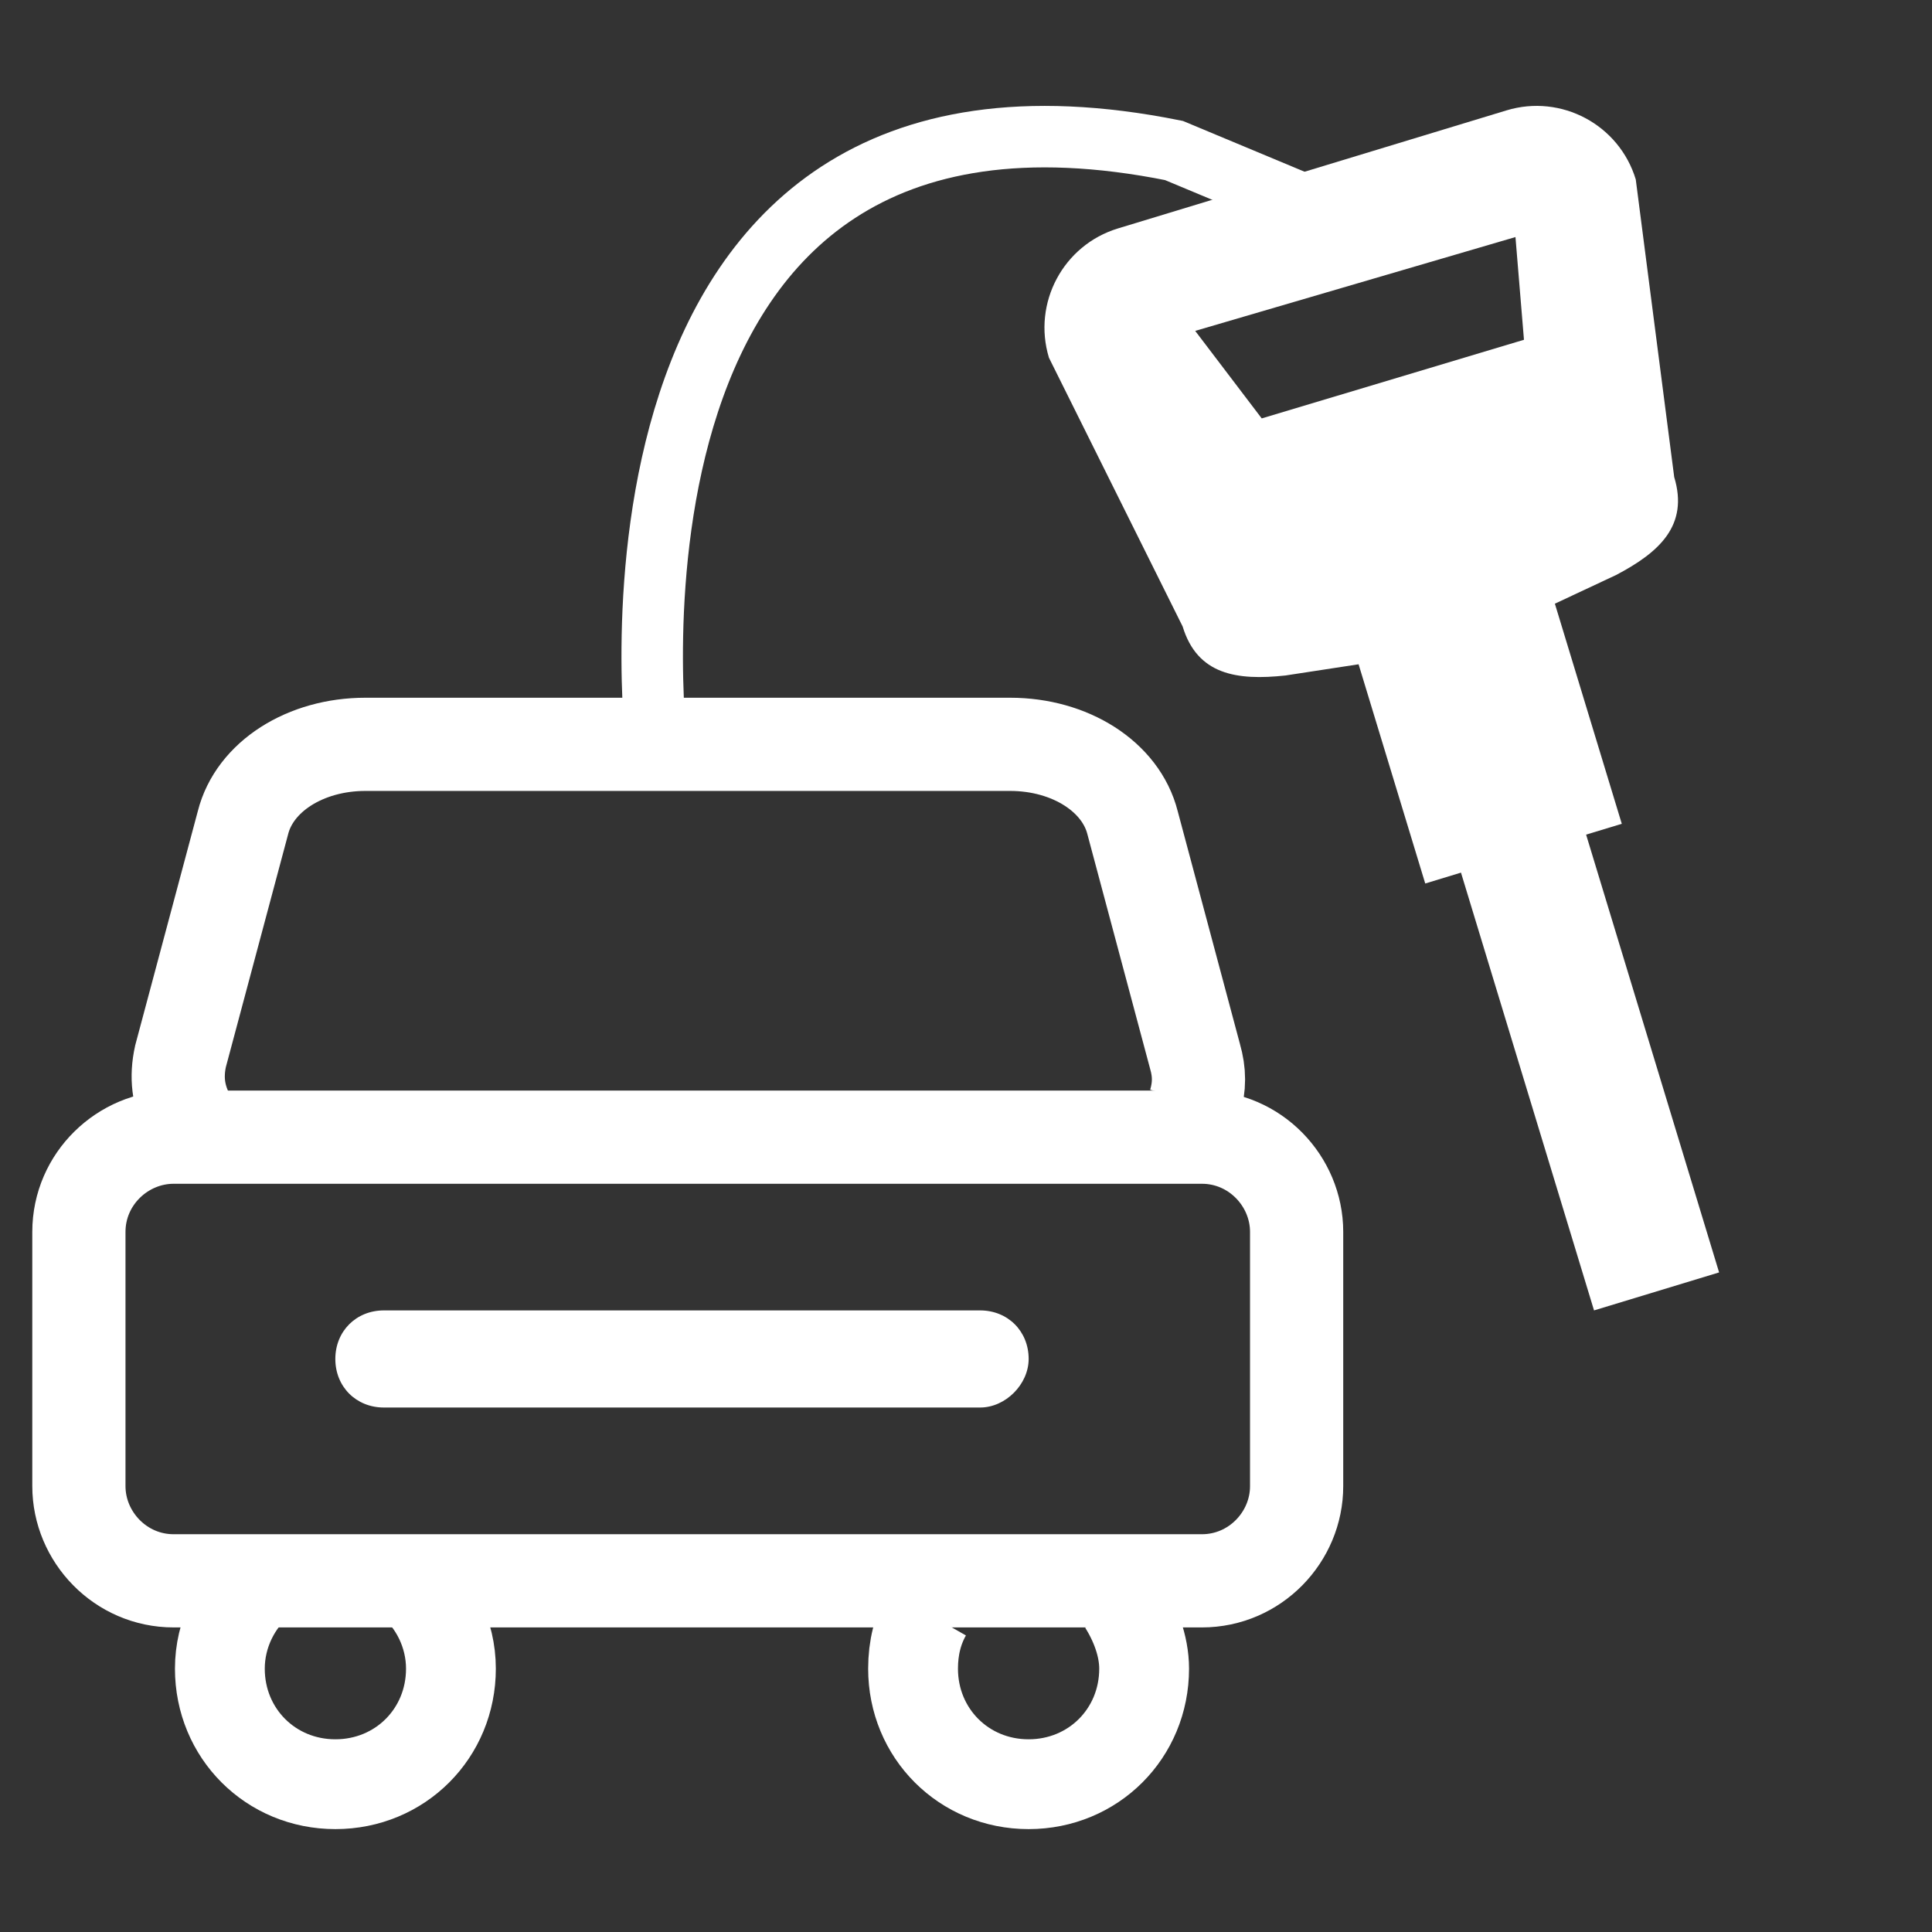 <?xml version="1.0" encoding="utf-8"?>
<!-- Generator: Adobe Illustrator 18.1.1, SVG Export Plug-In . SVG Version: 6.00 Build 0)  -->
<svg version="1.1" id="Layer_1" xmlns="http://www.w3.org/2000/svg" xmlns:xlink="http://www.w3.org/1999/xlink" x="0px" y="0px"
	 viewBox="0 0 3000 3000" enable-background="new 0 0 3000 3000" xml:space="preserve">
<rect x="0" y="0" width="3000" height="3000" fill="#333333" stroke="none"/>
<path fill="#747474" d="M1301.9,1148.2"/>
<g>
	<path fill="none" stroke="#FFFFFF" stroke-width="139.46" stroke-miterlimit="10" d="M635.6,2454.7
		c39.5,32.3,64.6,82.5,64.6,136.4c0,100.5-78.9,179.4-179.4,179.4s-179.4-78.9-179.4-179.4c0-53.8,25.1-104.1,64.6-136.4"/>
	<path fill="none" stroke="#FFFFFF" stroke-width="139.46" stroke-miterlimit="10" d="M1744.3,2490.6
		c17.9,28.7,32.3,64.6,32.3,100.5c0,100.5-78.9,179.4-179.4,179.4s-179.4-78.9-179.4-179.4c0-32.3,7.2-61,21.5-86.1"/>
	<path fill="none" stroke="#FFFFFF" stroke-width="144.723" stroke-miterlimit="10" d="M291.1,1729.9
		c-14.4-28.7-17.9-57.4-10.8-89.7l96.9-362.4c17.9-71.8,96.9-122,190.2-122h1001.1c93.3,0,172.2,50.2,190.2,122l96.9,362.4
		c7.2,25.1,7.2,46.6,0,71.8"/>
	<path fill="none" stroke="#FFFFFF" stroke-width="144.723" stroke-miterlimit="10" d="M1866.3,2454.7H269.6
		c-82.5,0-147.1-68.2-147.1-147.1v-394.7c0-82.5,68.2-147.1,147.1-147.1h1596.7c82.5,0,147.1,68.2,147.1,147.1v394.7
		C2013.5,2386.5,1948.9,2454.7,1866.3,2454.7z"/>
	<path fill="#FFFFFF" d="M1521.9,2185.6H596.1c-43.1,0-75.4-32.3-75.4-75.4l0,0c0-43.1,32.3-75.4,75.4-75.4h925.8
		c43.1,0,75.4,32.3,75.4,75.4l0,0C1597.2,2149.7,1561.3,2185.6,1521.9,2185.6z"/>
</g>
<rect x="633.7" y="760.9" fill="none" width="1336.4" height="1066.4"/>
<rect x="527.3" y="370.9" fill="none" width="769.1" height="883.6"/>
<g>
	<g>
		<path fill="#FFFFFF" d="M2462.9,1296l55.4-16.8l-103.9-341.8l95-44.5c67-35.2,113.1-76.9,90.3-152.1L2540,278.6
			c-25.8-85-115.7-133-200.7-107.2L1736,354.7c-85,25.8-133,115.8-107.2,200.8l207.6,417.3c22.8,75.1,84.3,84.2,159.6,76.1
			l113.6-17.4l103.5,340.4l55.5-16.9l206.6,679.8l194.2-59L2462.9,1296z M1959.2,649.7l-103.3-135.9l497.3-145.7l13.2,159.5
			L1959.2,649.7z"/>
	</g>
</g>
<path fill="none" stroke="#FFFFFF" stroke-width="95.462" stroke-miterlimit="10" d="M1019.4,1157.9c0,0-134.4-1112.8,803.5-924.2
	l236.9,98.9"/>
</svg>
